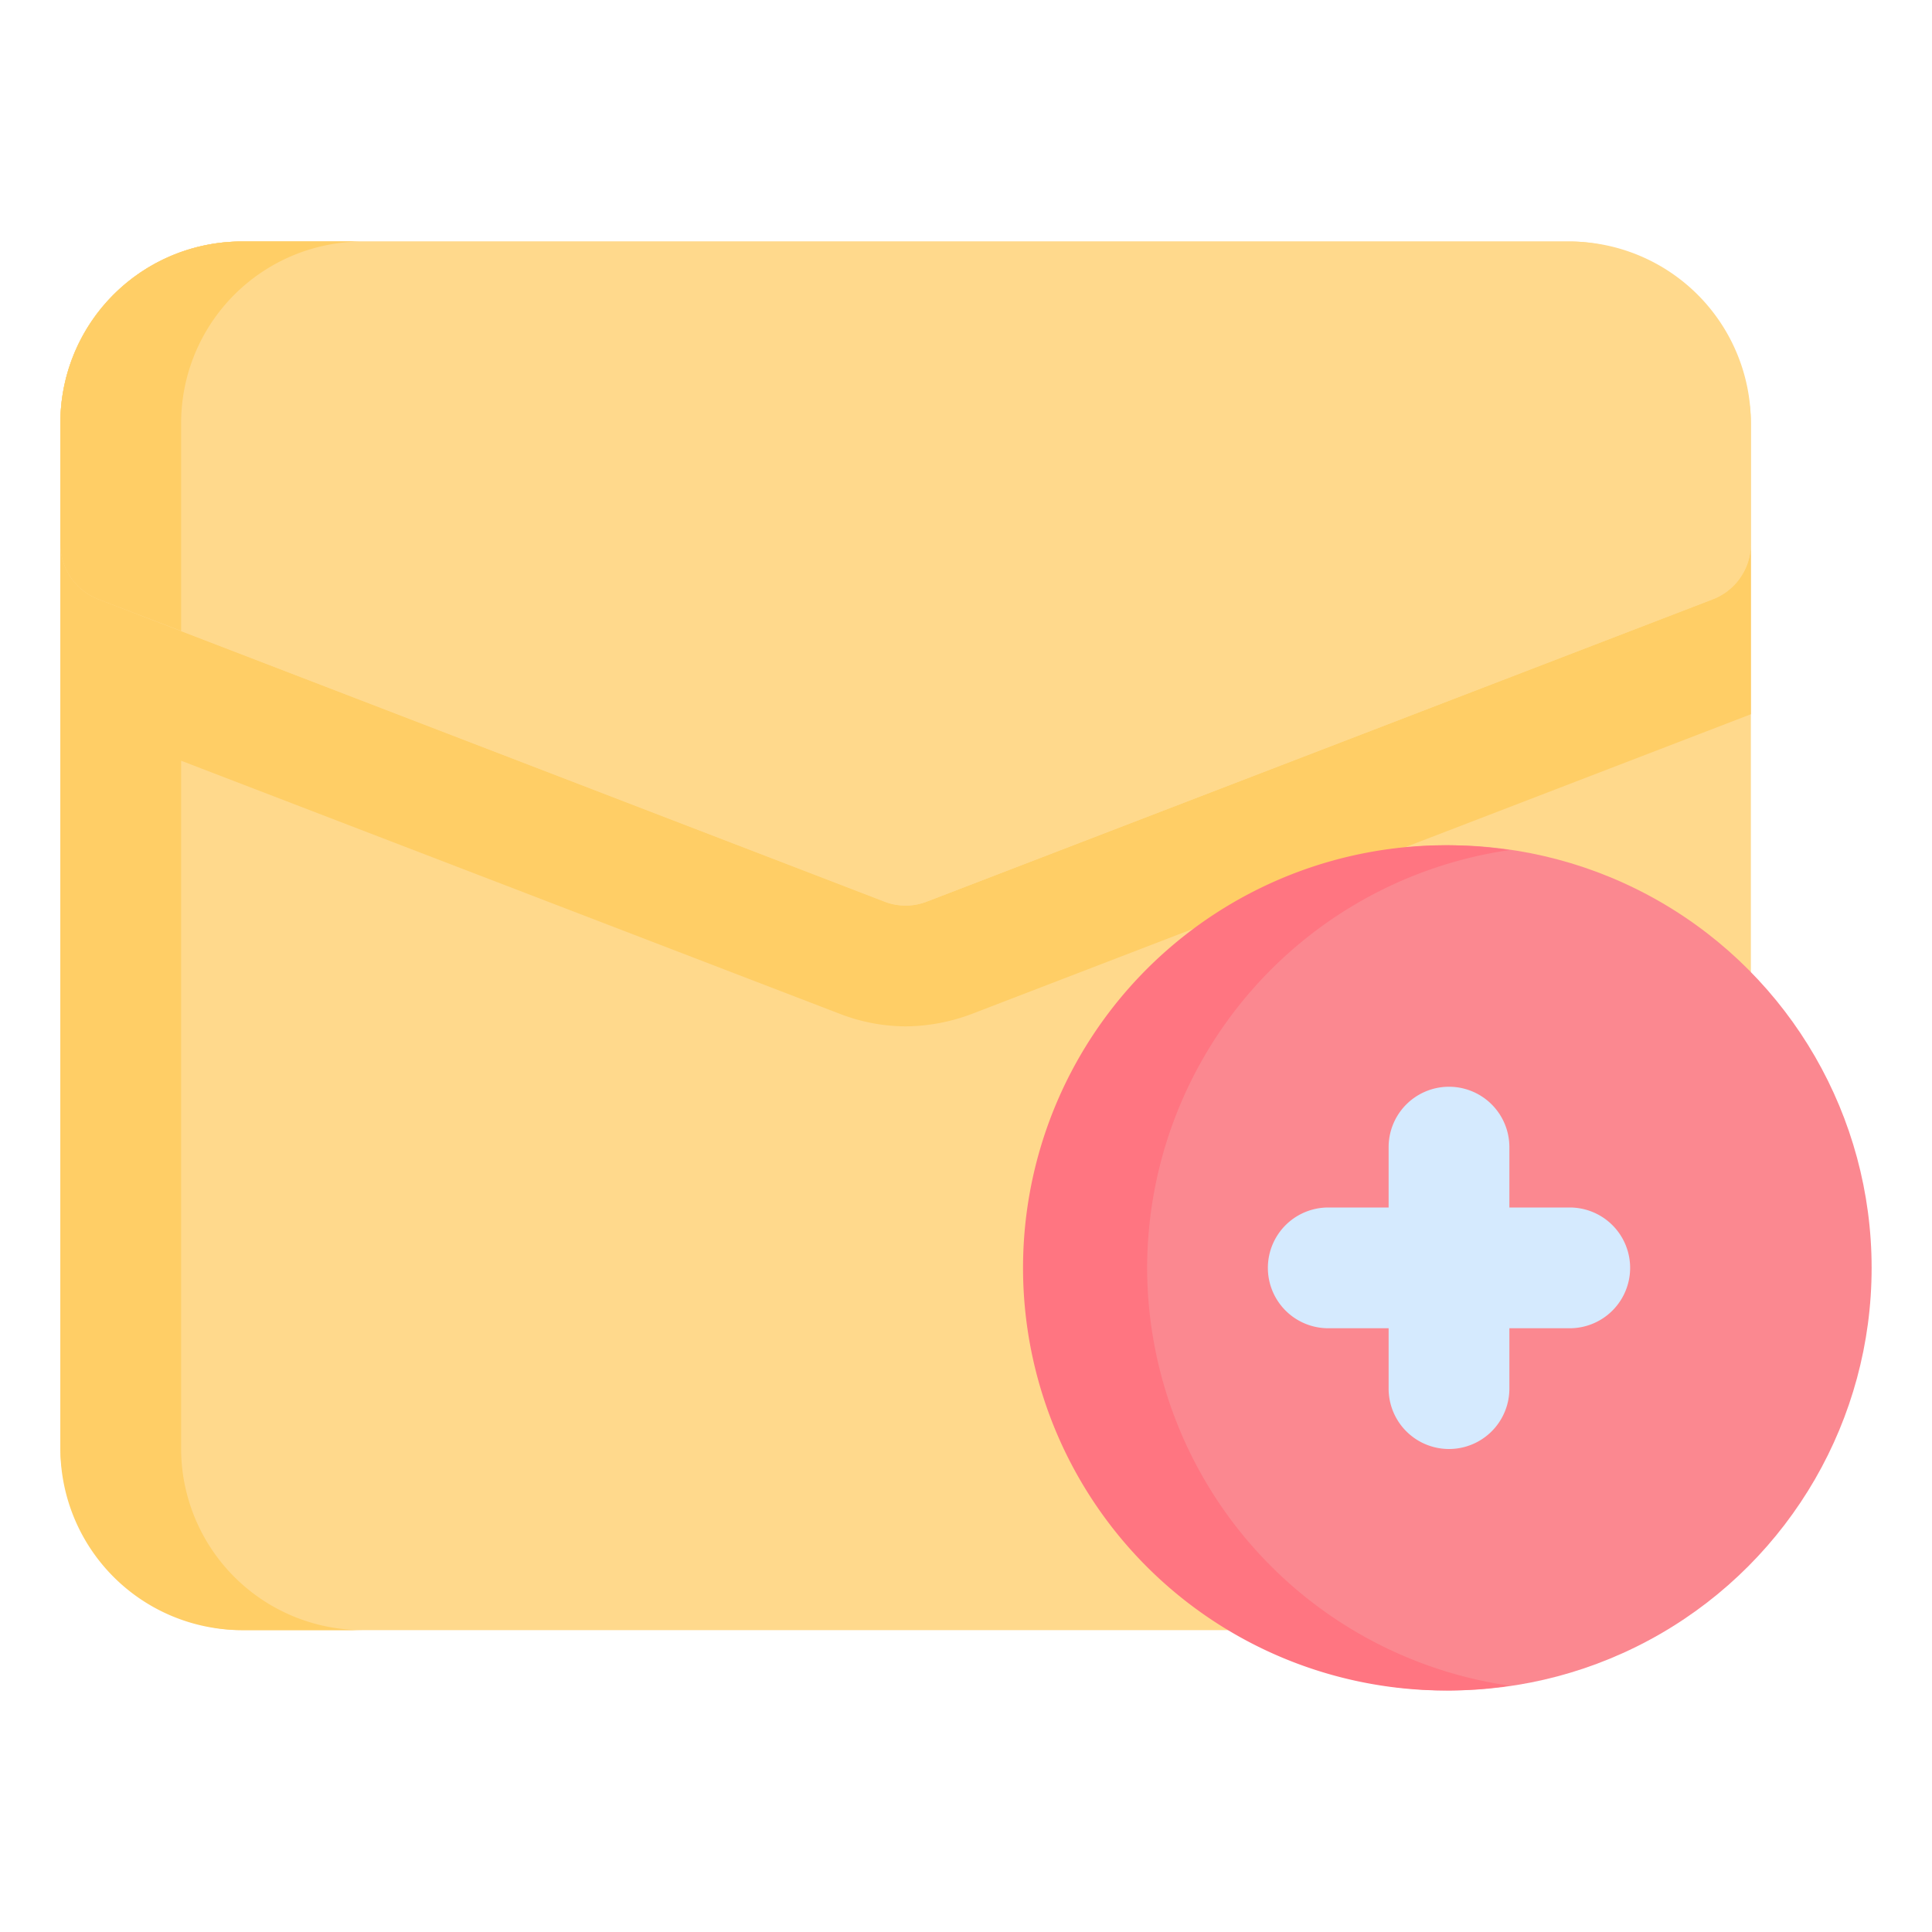 <svg id="Layer_1" height="512" viewBox="0 0 32 32" width="512" xmlns="http://www.w3.org/2000/svg" data-name="Layer 1"><rect fill="#ffd98c" height="23" rx="3" width="28" x="1" y="4"/><path d="m28.36 9.93-13 5a.961.961 0 0 1 -.72 0l-11.64-4.477v-3.453a3.009 3.009 0 0 1 3-3h-2a3.009 3.009 0 0 0 -3 3v17a3.009 3.009 0 0 0 3 3h2a3.009 3.009 0 0 1 -3-3v-11.4l10.93 4.2a3.071 3.071 0 0 0 1.07.2 3.169 3.169 0 0 0 1.08-.2l12.92-4.97v-2.83a.985.985 0 0 1 -.64.93z" fill="#ffce66"/><circle cx="24" cy="21" fill="#fb8890" r="7"/><path d="m26 20h-1v-1a1 1 0 0 0 -2 0v1h-1a1 1 0 0 0 0 2h1v1a1 1 0 0 0 2 0v-1h1a1 1 0 0 0 0-2z" fill="#d5eafe"/><path d="m29 7v2a.985.985 0 0 1 -.64.93l-13 5a.979.979 0 0 1 -.72 0l-13-5a.985.985 0 0 1 -.64-.93v-2a3.009 3.009 0 0 1 3-3h22a3.009 3.009 0 0 1 3 3z" fill="#ffd98c"/><path d="m6 4a3.009 3.009 0 0 0 -3 3v3.45l-1.36-.52a.985.985 0 0 1 -.64-.93v-2a3.009 3.009 0 0 1 3-3z" fill="#ffce66"/><path d="m19 21a7.006 7.006 0 0 1 6-6.92 7 7 0 1 0 0 13.84 7.006 7.006 0 0 1 -6-6.92z" fill="#ff7581"/></svg>